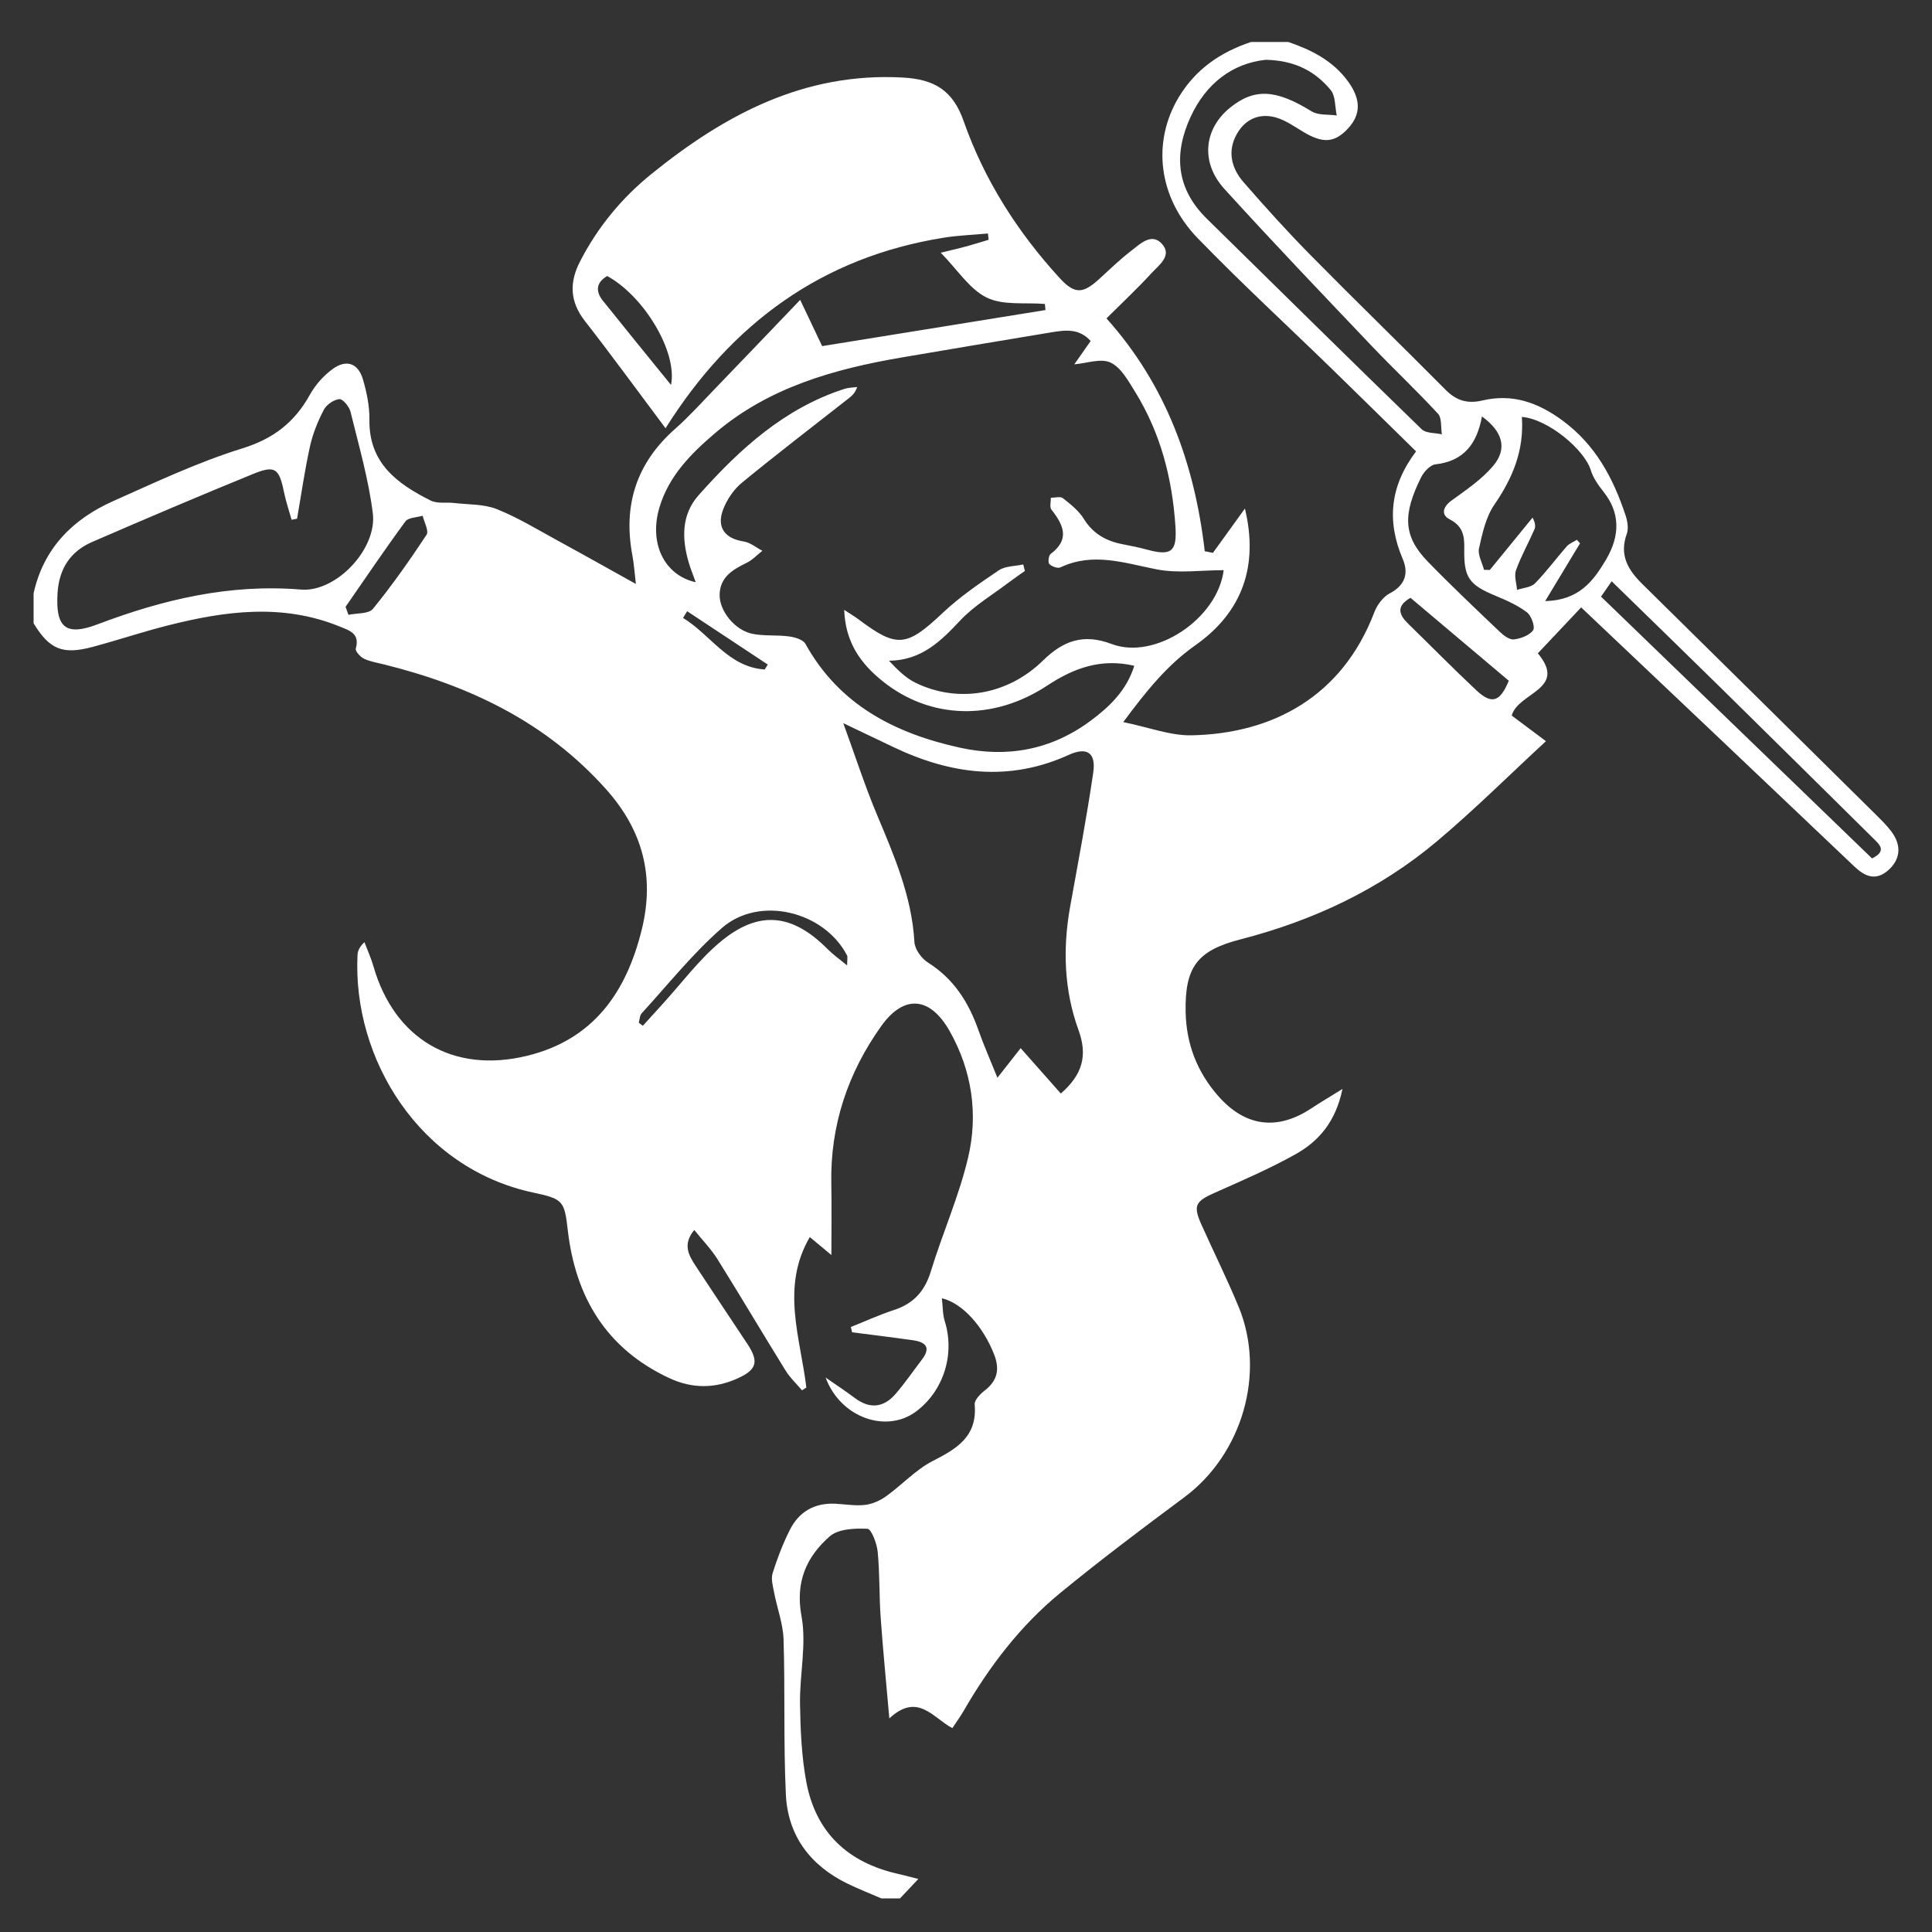 <?xml version="1.0" encoding="UTF-8"?>
<svg width="230px" height="230px" viewBox="0 0 230 230" version="1.1" xmlns="http://www.w3.org/2000/svg" xmlns:xlink="http://www.w3.org/1999/xlink">
    <rect x="0" y="0" width="230" height="230" fill="#333333" stroke="none"/>
    <!-- Generator: Sketch 50.2 (55047) - http://www.bohemiancoding.com/sketch -->
    <title>Artboard 2 Copy 7</title>
    <desc>Created with Sketch.</desc>
    <defs></defs>
    <g id="Artboard-2-Copy-7" stroke="none" stroke-width="1" fill="none" fill-rule="evenodd">
        <path d="M91.038,79.701 C91.16,79.506 91.283,79.31 91.404,79.114 C88.206,76.998 85.007,74.882 81.808,72.766 L81.311,73.561 C84.591,75.547 86.695,79.419 91.038,79.701 Z M76.045,121.754 C76.207,121.874 76.369,121.995 76.531,122.115 C77.321,121.243 78.111,120.37 78.903,119.501 C81.137,117.051 83.148,114.333 85.657,112.211 C90.281,108.302 94.303,108.719 98.55,113.016 C99.159,113.632 99.882,114.133 100.85,114.933 C100.85,114.157 100.926,113.904 100.839,113.737 C98.101,108.48 90.405,106.581 85.952,110.466 C82.466,113.508 79.539,117.197 76.393,120.627 C76.154,120.888 76.155,121.373 76.045,121.754 Z M79.882,45.824 C80.679,41.898 76.654,35.237 72.285,32.86 C70.959,33.641 70.876,34.68 71.776,35.806 C74.401,39.089 77.062,42.344 79.882,45.824 Z M41.137,72.243 C41.254,72.56 41.37,72.878 41.486,73.195 C42.48,72.976 43.893,73.101 44.398,72.481 C46.688,69.67 48.783,66.69 50.782,63.66 C51.081,63.207 50.494,62.166 50.317,61.396 C49.616,61.61 48.611,61.601 48.262,62.075 C45.811,65.408 43.496,68.842 41.137,72.243 Z M167.915,71.168 C166.16,72.178 166.551,73.189 167.639,74.251 C170.345,76.891 172.994,79.589 175.75,82.173 C177.587,83.895 178.577,83.575 179.619,81.04 C175.749,77.776 171.852,74.489 167.915,71.168 Z M190.599,71.028 C201.415,81.476 212.159,91.855 222.862,102.193 C224.675,101.298 223.75,100.536 222.986,99.782 C216.922,93.791 210.865,87.792 204.788,81.816 C200.516,77.614 196.215,73.443 191.866,69.199 C191.397,69.875 191.027,70.409 190.599,71.028 Z M176.421,49.574 C175.851,52.749 174.317,54.902 170.892,55.278 C170.253,55.348 169.488,56.189 169.158,56.861 C167.059,61.132 166.958,63.747 169.949,66.83 C172.731,69.699 175.64,72.444 178.532,75.203 C178.993,75.644 179.694,76.182 180.221,76.121 C181.046,76.025 182.079,75.642 182.515,75.021 C182.78,74.643 182.307,73.299 181.781,72.898 C180.685,72.062 179.369,71.479 178.081,70.944 C174.875,69.613 174.246,68.784 174.318,65.274 C174.349,63.761 174.135,62.619 172.566,61.818 C171.544,61.296 171.744,60.356 172.803,59.587 C174.542,58.323 176.391,57.084 177.757,55.463 C179.484,53.413 178.898,51.372 176.421,49.574 Z M181.175,49.632 C181.455,53.656 180.057,56.944 177.898,60.083 C176.89,61.547 176.474,63.487 176.073,65.276 C175.901,66.047 176.449,66.981 176.669,67.842 C176.902,67.843 177.134,67.844 177.366,67.845 C179.06,65.77 180.755,63.694 182.449,61.619 C182.769,62.224 182.826,62.673 182.67,63.028 C181.955,64.653 181.077,66.215 180.477,67.88 C180.232,68.557 180.54,69.436 180.597,70.223 C181.324,69.977 182.256,69.936 182.738,69.448 C184.088,68.08 185.23,66.508 186.503,65.061 C186.813,64.708 187.312,64.524 187.724,64.262 C187.85,64.4 187.976,64.539 188.101,64.678 C186.808,66.822 185.514,68.965 183.948,71.559 C187.984,71.469 189.685,69.152 191.161,66.68 C192.97,63.65 192.785,60.955 190.941,58.604 C190.319,57.81 189.672,56.937 189.387,55.993 C188.648,53.547 184.305,49.885 181.175,49.632 Z M150.677,7.118 C146.772,7.539 143.576,9.883 141.709,13.978 C139.699,18.386 140.051,22.484 143.657,26.024 C152.178,34.391 160.675,42.783 169.245,51.099 C169.76,51.6 170.837,51.518 171.652,51.706 C171.513,50.873 171.665,49.77 171.187,49.251 C168.625,46.469 165.858,43.88 163.253,41.137 C157.378,34.953 151.479,28.79 145.748,22.475 C142.893,19.328 143.327,15.346 146.414,12.838 C149.343,10.458 151.91,10.639 156.147,13.258 C156.942,13.749 158.129,13.6 159.136,13.747 C158.914,12.719 159.006,11.429 158.412,10.713 C156.607,8.538 154.242,7.197 150.677,7.118 Z M35.364,61.75 C35.148,61.793 34.933,61.835 34.716,61.879 C34.41,60.785 34.039,59.706 33.811,58.596 C33.225,55.747 32.759,55.35 30.125,56.426 C23.71,59.046 17.331,61.76 10.972,64.519 C8.383,65.642 7.031,67.7 6.851,70.6 C6.598,74.686 7.804,75.766 11.592,74.331 C19.413,71.368 27.346,69.485 35.825,70.187 C40.024,70.535 44.908,65.34 44.384,61.117 C43.877,57.031 42.708,53.022 41.723,49.005 C41.575,48.4 40.806,47.477 40.4,47.515 C39.733,47.578 38.87,48.172 38.55,48.784 C37.839,50.147 37.239,51.622 36.907,53.12 C36.277,55.971 35.866,58.87 35.364,61.75 Z M121.508,124.781 C123.122,126.605 124.708,128.397 126.289,130.184 C128.884,127.915 129.495,125.657 128.391,122.617 C126.666,117.869 126.504,112.904 127.402,107.913 C128.357,102.603 129.372,97.3 130.149,91.963 C130.49,89.616 129.406,88.88 127.243,89.864 C120.08,93.123 113.156,92.188 106.311,88.917 C104.564,88.082 102.816,87.248 100.389,86.089 C101.859,90.121 102.966,93.559 104.355,96.877 C106.42,101.809 108.55,106.68 108.859,112.147 C108.907,113.005 109.702,114.104 110.467,114.586 C113.521,116.508 115.296,119.284 116.464,122.597 C117.121,124.461 117.926,126.273 118.742,128.303 C119.805,126.949 120.67,125.848 121.508,124.781 Z M100.5,72.605 C101.364,73.172 101.801,73.426 102.203,73.728 C106.796,77.189 107.932,77.011 112.212,72.979 C114.244,71.064 116.586,69.457 118.909,67.893 C119.685,67.371 120.836,67.414 121.816,67.198 L122.009,67.972 C121.358,68.435 120.694,68.88 120.059,69.363 C118.126,70.833 115.974,72.1 114.332,73.847 C111.992,76.337 109.701,78.617 105.831,78.66 C106.837,79.728 107.825,80.719 109.011,81.293 C114.088,83.751 119.978,82.734 124.168,78.634 C126.559,76.293 128.958,75.384 132.34,76.667 C137.514,78.628 144.957,73.663 145.675,67.878 C143,67.878 140.275,68.28 137.722,67.785 C133.865,67.035 130.139,65.701 126.247,67.544 C125.919,67.699 125.221,67.446 124.925,67.151 C124.74,66.967 124.829,66.131 125.066,65.954 C127.419,64.199 126.6,62.487 125.168,60.665 C124.932,60.365 125.113,59.735 125.101,59.258 C125.588,59.26 126.229,59.065 126.531,59.303 C127.447,60.026 128.426,60.797 129.026,61.769 C130.143,63.575 131.729,64.428 133.704,64.801 C134.648,64.979 135.592,65.174 136.519,65.425 C139.457,66.223 140.129,65.673 139.934,62.685 C139.56,56.967 138.167,51.551 135.136,46.653 C134.331,45.351 133.46,43.751 132.21,43.163 C131.059,42.621 129.359,43.255 127.892,43.371 C128.451,42.575 129.118,41.626 129.84,40.598 C128.451,39.042 126.765,39.297 125.096,39.573 C119.193,40.553 113.292,41.539 107.394,42.547 C99.296,43.932 91.5,46.11 85.071,51.61 C82.24,54.031 79.625,56.665 78.507,60.402 C77.24,64.64 79.044,68.467 82.825,69.314 C82.532,68.494 82.223,67.748 81.996,66.979 C81.156,64.126 81.112,61.266 83.167,58.955 C88.031,53.483 93.375,48.597 100.546,46.29 C101.02,46.137 101.545,46.142 102.046,46.074 C101.797,46.804 101.421,47.12 101.034,47.423 C96.786,50.76 92.491,54.04 88.318,57.47 C87.342,58.272 86.527,59.484 86.079,60.675 C85.276,62.808 86.324,64.121 88.538,64.461 C89.315,64.58 90.019,65.185 90.756,65.568 C90.147,66.049 89.598,66.652 88.917,66.986 C87.26,67.798 85.708,68.68 85.669,70.797 C85.634,72.726 87.473,75.018 89.552,75.449 C90.976,75.744 92.49,75.569 93.943,75.766 C94.634,75.859 95.604,76.143 95.887,76.654 C99.926,83.935 106.547,87.306 114.258,89.006 C119.894,90.248 125.147,89.283 129.833,85.807 C132.096,84.127 134.111,82.204 135.036,79.26 C131.074,78.334 127.815,79.543 124.677,81.612 C118.233,85.859 110.728,85.659 105.042,81.07 C102.517,79.034 100.642,76.529 100.5,72.605 Z M104.919,226 C103.578,225.419 102.215,224.886 100.902,224.248 C96.481,222.097 93.791,218.557 93.556,213.634 C93.263,207.487 93.474,201.316 93.28,195.161 C93.221,193.293 92.512,191.45 92.155,189.585 C92.009,188.824 91.767,187.961 91.981,187.275 C92.529,185.521 93.201,183.785 94.022,182.142 C95.115,179.958 96.976,178.892 99.452,179.016 C100.635,179.076 101.836,179.292 102.996,179.155 C103.867,179.051 104.783,178.635 105.508,178.115 C107.388,176.766 109.013,174.963 111.037,173.93 C113.925,172.455 116.361,171.01 116.034,167.198 C115.989,166.675 116.695,165.947 117.224,165.539 C118.752,164.362 119.037,162.998 118.343,161.229 C117.074,158.001 114.652,155.157 112.13,154.552 C112.248,155.565 112.215,156.468 112.47,157.279 C113.701,161.198 112.35,165.567 109.067,168.027 C105.547,170.667 100.067,168.803 98.286,163.993 C99.642,164.939 100.725,165.645 101.755,166.422 C103.561,167.785 105.218,167.577 106.644,165.911 C107.752,164.62 108.721,163.21 109.754,161.854 C110.911,160.335 110.107,159.747 108.634,159.542 C106.24,159.208 103.841,158.916 101.443,158.607 C101.394,158.397 101.344,158.186 101.294,157.976 C103.012,157.291 104.7,156.516 106.453,155.942 C108.768,155.183 110.094,153.708 110.815,151.35 C112.202,146.819 114.153,142.438 115.243,137.845 C116.475,132.655 115.718,127.464 113.053,122.748 C110.731,118.64 107.619,118.35 104.904,122.159 C100.94,127.723 98.825,133.98 98.965,140.917 C99.02,143.658 98.974,146.402 98.974,149.406 C98.129,148.704 97.371,148.074 96.405,147.271 C92.929,153.213 95.278,159.234 95.996,165.184 C95.824,165.294 95.652,165.403 95.479,165.513 C94.826,164.742 94.065,164.038 93.538,163.188 C90.803,158.774 88.163,154.302 85.411,149.899 C84.646,148.676 83.612,147.623 82.649,146.427 C81.238,148.131 81.98,149.431 82.805,150.687 C84.841,153.789 86.907,156.871 88.956,159.963 C90.367,162.093 90.114,163.054 87.809,164.096 C85.099,165.322 82.382,165.325 79.668,164.057 C72.18,160.559 68.502,154.425 67.588,146.408 C67.197,142.971 67.018,142.725 63.527,141.985 C49.879,139.089 41.958,125.988 42.562,113.704 C42.586,113.224 42.765,112.751 43.384,112.162 C43.746,113.12 44.177,114.058 44.459,115.04 C46.95,123.7 53.943,127.819 62.708,125.7 C70.634,123.785 74.563,118.151 76.407,110.639 C77.959,104.312 76.519,98.84 72.14,93.943 C64.971,85.925 55.839,81.601 45.657,79.084 C44.868,78.889 44.039,78.76 43.322,78.409 C42.887,78.197 42.272,77.512 42.356,77.215 C42.861,75.423 41.642,75.076 40.447,74.589 C33.634,71.808 26.793,72.731 19.967,74.461 C16.962,75.222 14.016,76.212 11.021,77.013 C7.442,77.969 5.892,77.311 4,74.202 L4,70.63 C5.192,65.251 8.672,61.792 13.494,59.646 C18.545,57.398 23.584,55.012 28.842,53.382 C32.549,52.232 35.056,50.29 36.881,47.009 C37.54,45.823 38.531,44.7 39.628,43.911 C41.255,42.741 42.648,43.254 43.208,45.167 C43.661,46.715 44,48.369 43.978,49.97 C43.904,55.152 47.309,57.598 51.268,59.589 C52.056,59.985 53.141,59.769 54.084,59.881 C55.787,60.083 57.613,59.998 59.157,60.615 C61.684,61.624 64.039,63.076 66.442,64.384 C69.412,66.001 72.358,67.663 75.701,69.52 C75.53,68.094 75.467,67.088 75.282,66.104 C74.158,60.121 75.774,55.114 80.368,51.059 C82.031,49.591 83.526,47.928 85.069,46.328 C88.389,42.885 91.692,39.424 95.26,35.701 C96.325,37.942 97.104,39.581 97.876,41.205 C106.899,39.747 115.68,38.329 124.46,36.911 C124.438,36.669 124.415,36.427 124.393,36.185 C122.063,35.989 119.448,36.386 117.482,35.433 C115.437,34.443 114.019,32.148 111.995,30.086 C113.382,29.745 114.222,29.557 115.052,29.33 C115.938,29.087 116.814,28.808 117.695,28.545 C117.667,28.295 117.64,28.046 117.613,27.797 C115.862,27.958 114.096,28.019 112.363,28.296 C97.912,30.601 87.114,38.445 79.231,50.981 C75.861,46.484 72.81,42.292 69.625,38.207 C67.837,35.914 67.765,33.631 69.038,31.153 C71.139,27.061 73.996,23.585 77.557,20.706 C86.292,13.646 95.74,8.585 107.478,9.231 C111.232,9.438 113.434,10.753 114.715,14.403 C117.175,21.414 121.118,27.606 126.132,33.082 C127.907,35.02 128.886,35.008 130.807,33.259 C132.067,32.112 133.295,30.917 134.64,29.879 C135.709,29.054 137.078,27.671 138.312,29.014 C139.615,30.432 137.943,31.576 137.057,32.545 C135.427,34.328 133.654,35.98 131.722,37.904 C138.807,45.8 142.22,55.234 143.422,65.622 C143.747,65.687 144.072,65.751 144.397,65.816 C145.654,64.076 146.911,62.336 148.204,60.544 C149.836,67.312 147.953,72.84 142.303,76.818 C138.963,79.171 136.515,82.199 133.719,85.962 C136.754,86.581 139.324,87.591 141.873,87.537 C151.51,87.333 159.781,82.93 163.612,72.883 C163.945,72.009 164.659,71.05 165.456,70.632 C167.301,69.665 167.709,68.225 166.994,66.549 C165.071,62.043 165.464,57.864 168.58,53.736 C165.203,50.425 161.878,47.143 158.53,43.886 C153.211,38.714 147.748,33.685 142.586,28.36 C137.843,23.465 137.144,16.87 140.33,11.57 C142.338,8.231 145.313,6.198 148.932,5 L153.377,5 C156.135,5.945 158.667,7.217 160.457,9.662 C162.015,11.789 162.049,13.604 160.48,15.293 C158.879,17.017 157.487,17.101 155.143,15.694 C154.074,15.052 153.005,14.286 151.831,13.969 C149.933,13.457 148.268,14.171 147.272,15.9 C146.083,17.964 146.573,19.998 148.037,21.682 C150.617,24.648 153.257,27.571 156.015,30.37 C161.328,35.762 166.764,41.032 172.095,46.406 C173.38,47.701 174.692,48.096 176.481,47.675 C180.02,46.843 183.057,47.885 186.01,50.06 C189.958,52.968 192.056,56.935 193.532,61.39 C193.754,62.06 193.893,62.924 193.666,63.55 C192.757,66.054 193.785,67.825 195.493,69.506 C204.857,78.721 214.196,87.961 223.537,97.198 C224.115,97.771 224.693,98.359 225.178,99.009 C226.402,100.648 226.238,102.299 224.825,103.569 C223.305,104.934 222,104.335 220.756,103.154 C215.266,97.945 209.782,92.729 204.291,87.521 C198.973,82.477 193.649,77.439 188.232,72.308 C186.481,74.165 184.859,75.885 183.076,77.776 C186.664,82.076 180.702,82.424 179.969,85.189 C181.205,86.114 182.436,87.034 184.042,88.235 C179.664,92.28 175.534,96.391 171.093,100.13 C164.249,105.892 156.313,109.606 147.668,111.832 C142.508,113.16 141.036,115.141 141.148,120.513 C141.228,124.292 142.519,127.621 145.02,130.47 C148.223,134.121 152.027,134.637 156.081,131.966 C157.147,131.263 158.249,130.614 159.818,129.639 C159.011,133.555 156.981,135.87 154.23,137.41 C151.143,139.137 147.872,140.545 144.635,141.986 C142.294,143.026 142.006,143.509 143.043,145.823 C144.498,149.072 146.088,152.265 147.449,155.554 C150.727,163.474 147.877,173.133 140.988,178.248 C135.995,181.956 131.019,185.699 126.212,189.644 C121.473,193.534 117.783,198.376 114.712,203.689 C114.346,204.322 113.913,204.915 113.377,205.731 C111.118,204.561 109.27,201.406 105.873,204.572 C105.488,200.16 105.107,196.347 104.839,192.526 C104.657,189.933 104.739,187.319 104.487,184.735 C104.39,183.743 103.73,182.02 103.263,181.998 C101.754,181.927 99.789,182.005 98.769,182.905 C96.015,185.338 94.659,188.305 95.418,192.413 C96.036,195.764 95.184,199.364 95.24,202.85 C95.29,205.955 95.423,209.105 95.992,212.145 C97.121,218.177 100.957,221.736 106.885,223.074 C107.52,223.217 108.149,223.39 109.326,223.687 C108.438,224.627 107.79,225.314 107.141,226 L104.919,226 Z" id="Fill-1" fill="#FFFFFF"></path>
    </g>
</svg>
